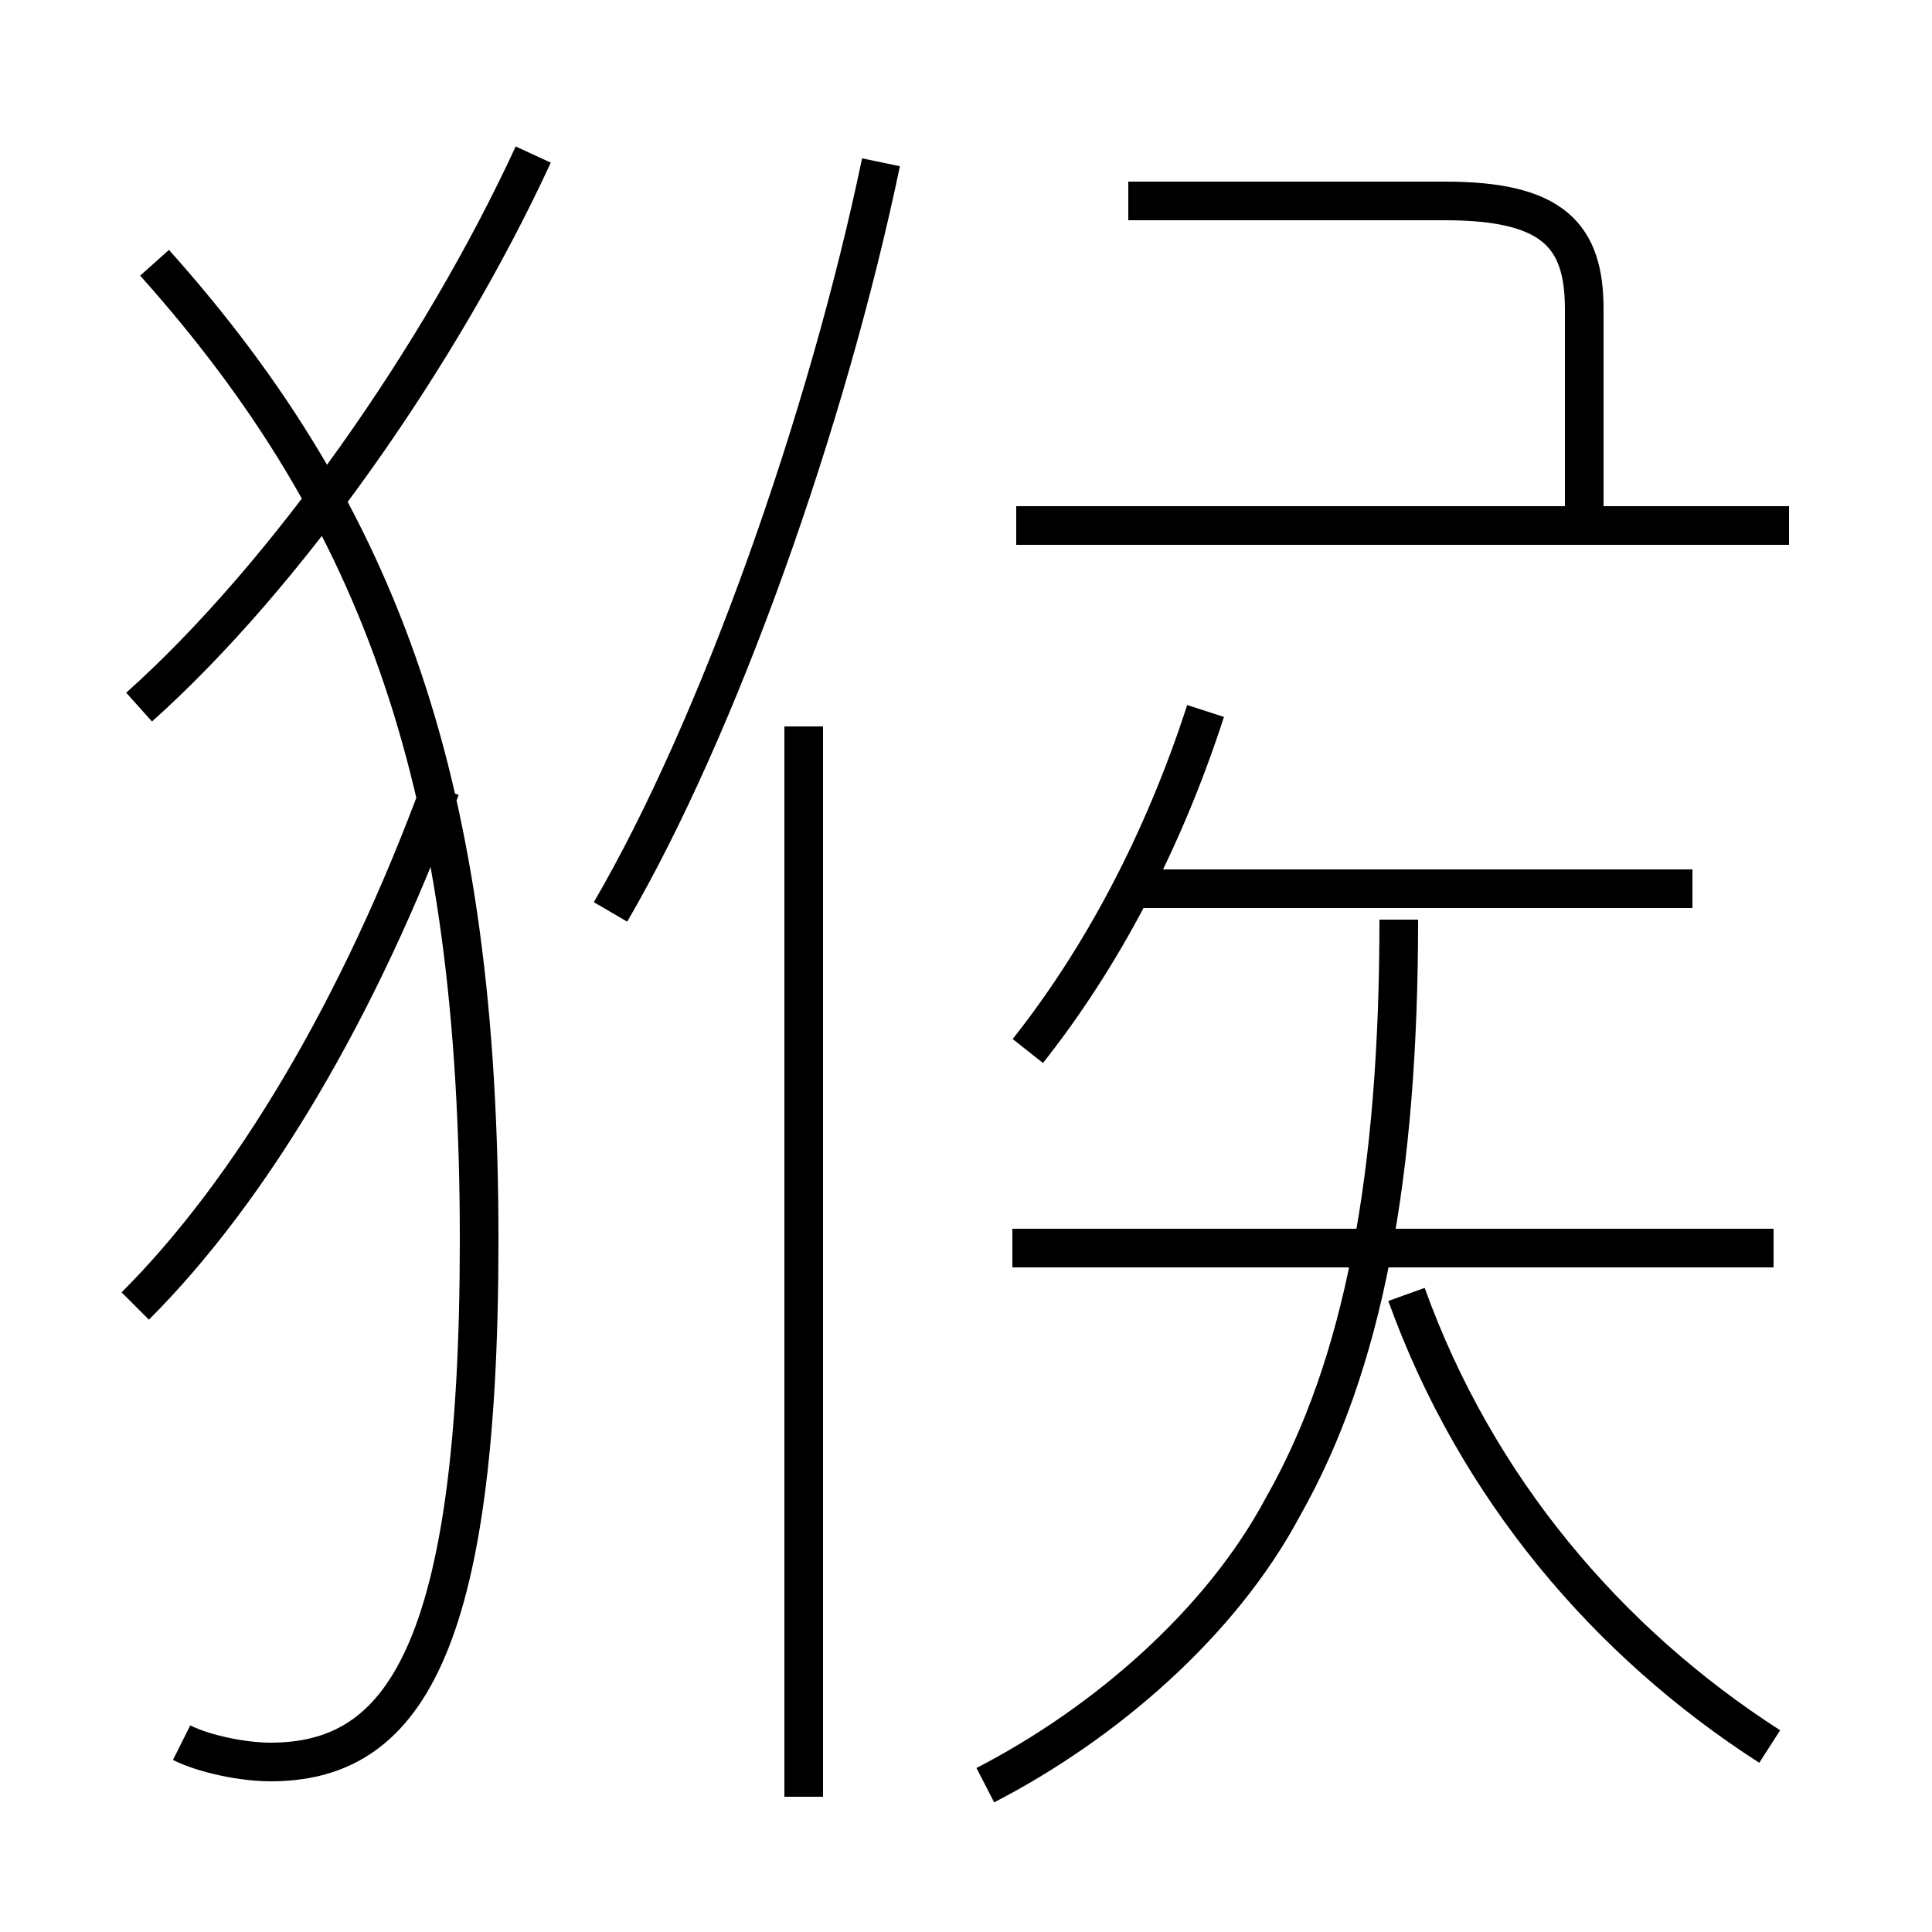 <?xml version='1.0' encoding='utf8'?>
<svg viewBox="0.0 -6.0 50.0 50.0" version="1.1" xmlns="http://www.w3.org/2000/svg">
<rect x="0.0" y="-6.0" width="50.0" height="50.0" fill="#808080" stroke="none"/>
<rect x="-1000" y="-1000" width="2000" height="2000" stroke="white" fill="white"/>
<g style="fill:white;stroke:#000000;  stroke-width:1">
<path d="M 4.7 1.1 C 5.3 1.4 6.3 1.6 7.0 1.6 C 10.4 1.6 12.4 -1.2 12.4 -11.9 C 12.4 -23.6 9.9 -30.6 4.0 -37.2 M 3.5 -10.2 C 6.5 -13.2 9.3 -17.9 11.4 -23.6 M 20.8 2.5 L 20.8 -25.2 M 25.5 2.2 C 28.6 0.6 31.6 -2.0 33.2 -5.0 C 35.3 -8.7 36.2 -13.6 36.2 -20.2 M 3.6 -25.7 C 7.4 -29.1 11.4 -34.8 13.8 -40.0 M 45.8 1.2 C 41.6 -1.5 38.2 -5.5 36.4 -10.5 M 45.9 -11.7 L 26.2 -11.7 M 15.8 -20.4 C 18.6 -25.2 21.4 -33.1 22.8 -39.8 M 26.6 -16.8 C 28.5 -19.2 30.1 -22.2 31.2 -25.6 M 43.8 -21.0 L 29.1 -21.0 M 46.3 -30.4 L 26.3 -30.4 M 41.0 -30.7 L 41.0 -36.0 C 41.0 -37.9 40.2 -38.8 37.4 -38.8 L 29.2 -38.8" transform="translate(0.0 38.0)" />
</g>
</svg>